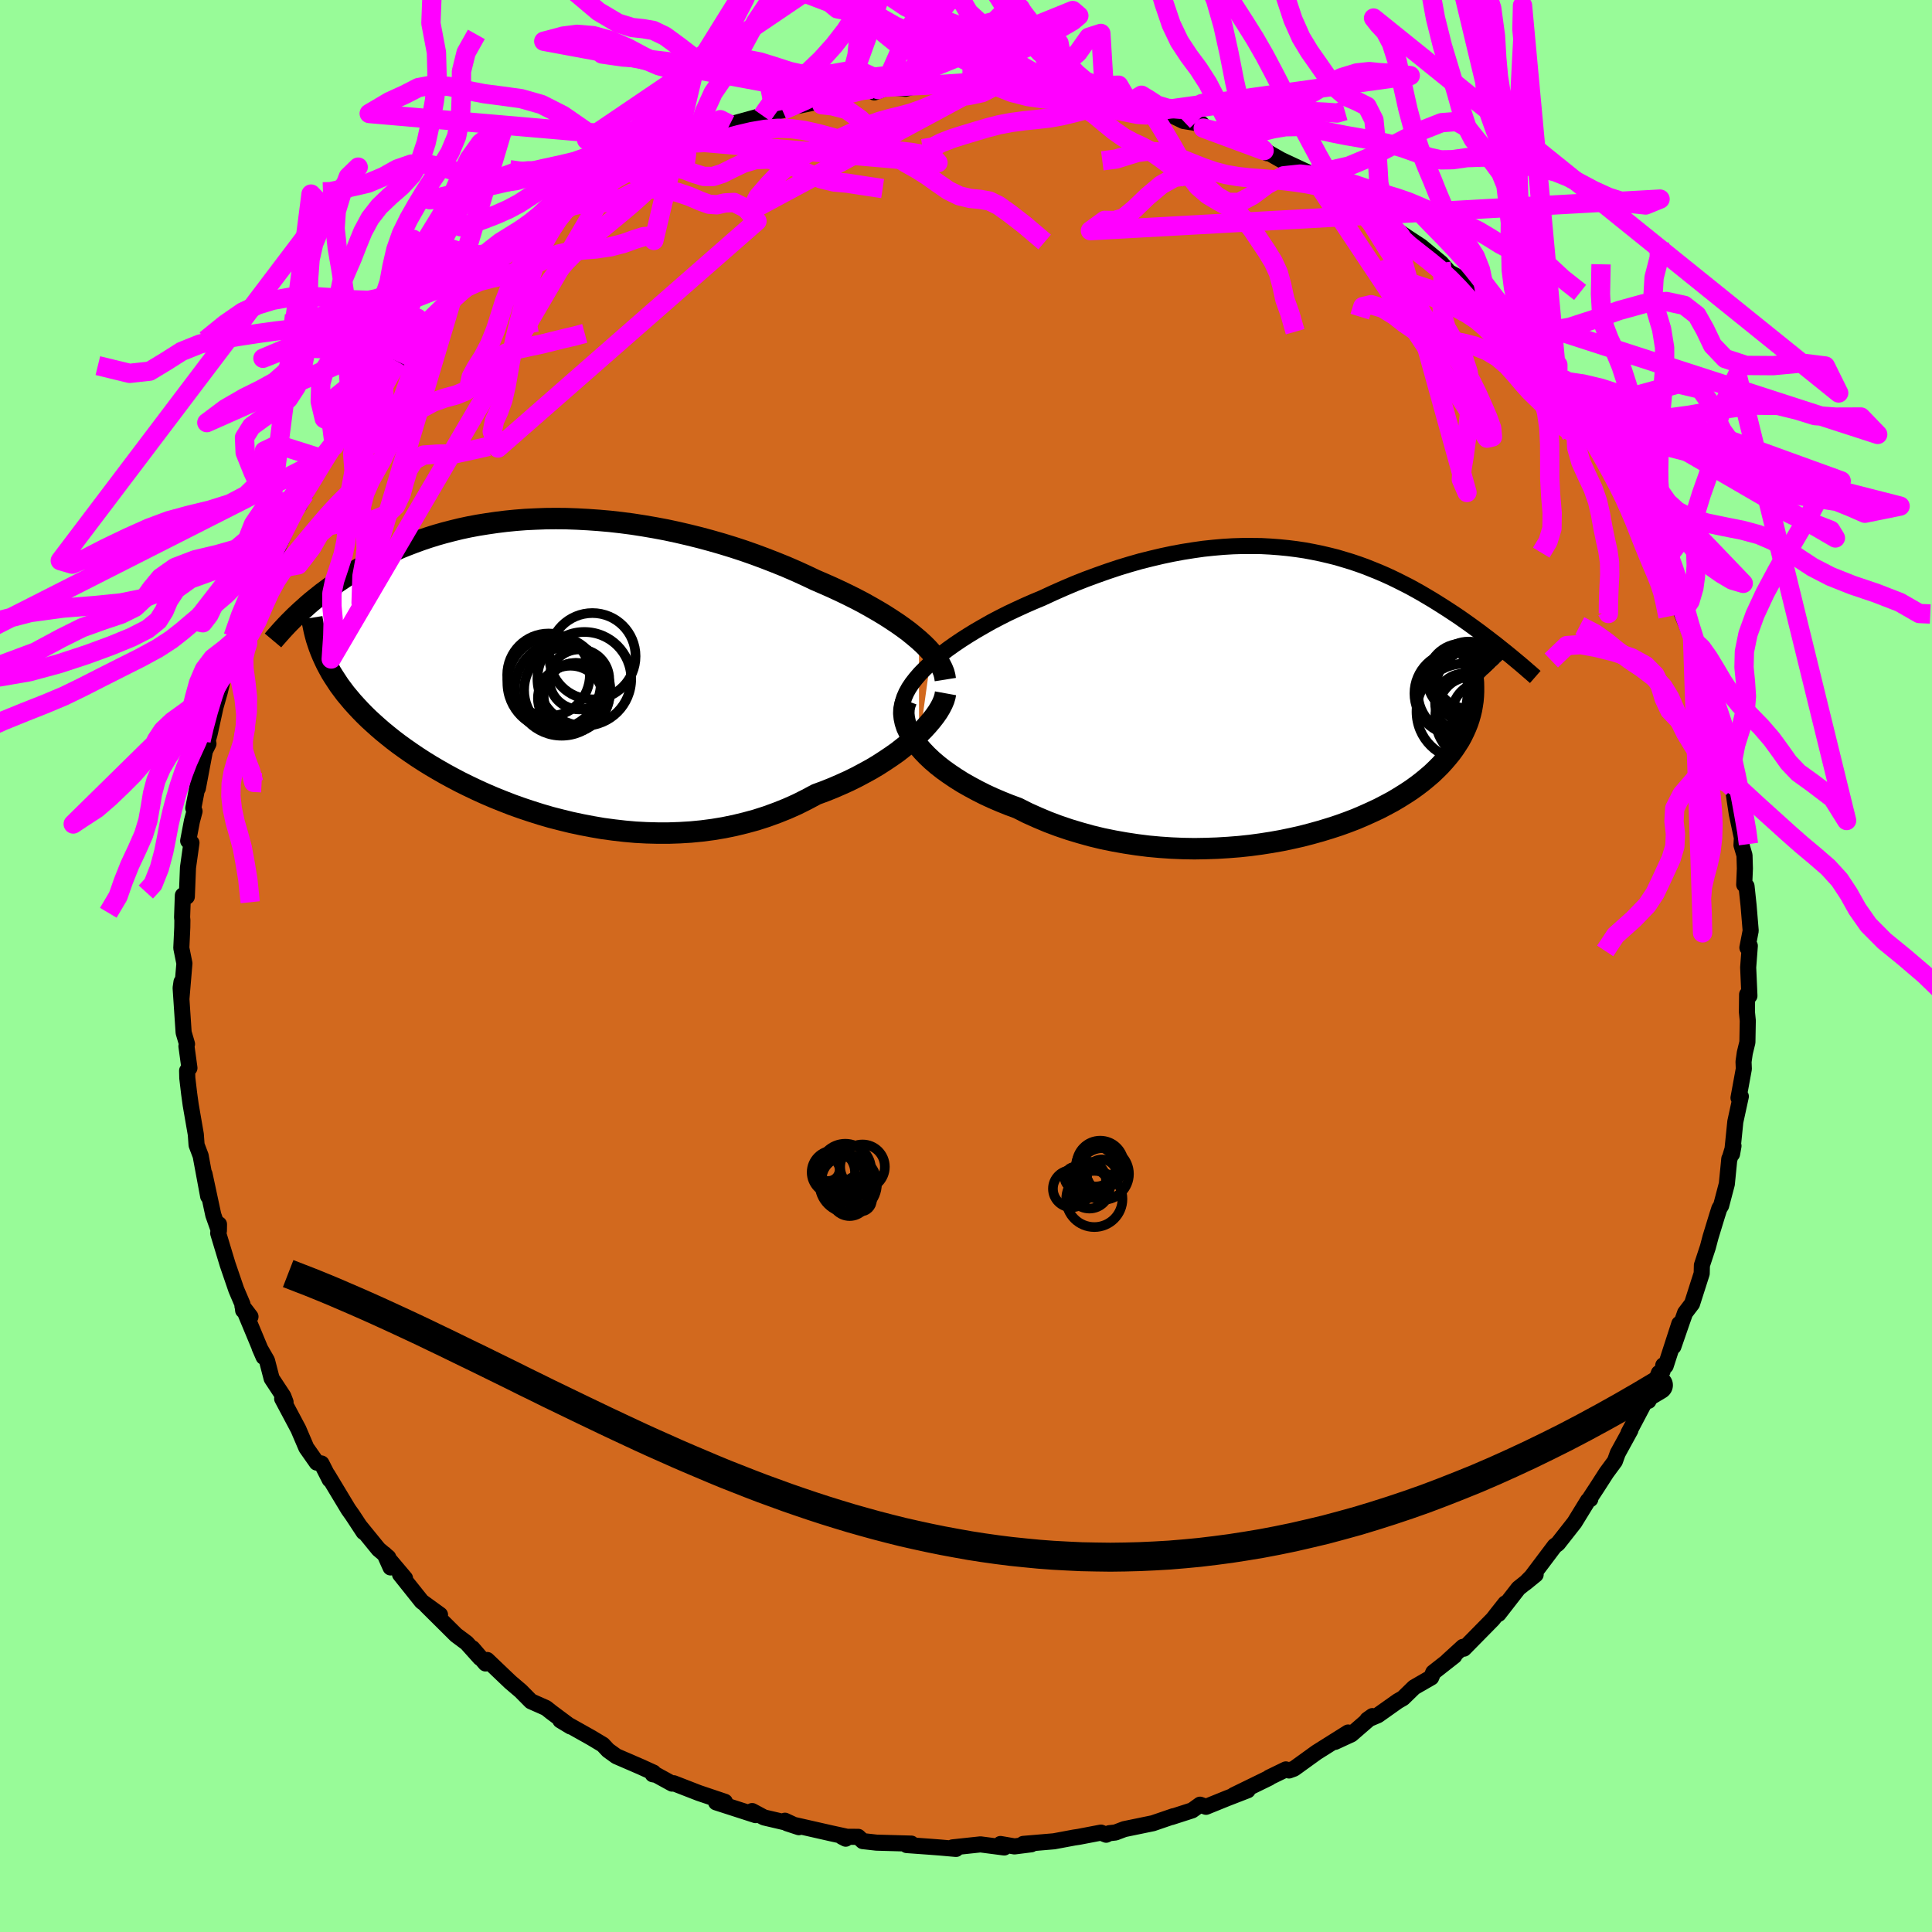 <svg xmlns="http://www.w3.org/2000/svg" width="500" height="500" viewBox="-100 -100 200 200"><defs><clipPath id="c"><path d="m38.38-2.89-.51-.43-.54-.44-.58-.43-.61-.43-.65-.43-.67-.43-.7-.42-.73-.42-.75-.42-.78-.41-.8-.4-.83-.4-.84-.39-.86-.38-.88-.38-.99-.47-1.01-.46-1.04-.45-1.06-.43-1.08-.42-1.1-.41-1.11-.39-1.13-.37-1.14-.35-1.15-.33-1.15-.31-1.17-.29-1.16-.27-1.17-.25-1.17-.22-1.17-.2-1.16-.18-1.15-.15-1.15-.13-1.14-.1-1.13-.08L3-15.42l-1.11-.04-1.09-.01-1.07.01-1.06.04-1.04.05-1.02.08-1 .1-.97.12-.96.14-.94.15-.91.17-.89.19-.86.21-.85.22-.81.23-.8.25-.77.26-.74.27-.73.28-.7.28-.67.3-.66.3-.63.3-.61.31-.59.31-.56.31-.55.32-.54.31-.51.31-.5.32-.48.32-.46.31-.45.32-.43.32-.42.31-.4.32-.39.31-.38.31-.36.31-.34.31-.34.3-.32.3 2.76 4.77.21.44.23.43.24.44.27.43.28.43.29.44.32.43.33.44.36.43.37.44.39.43.41.44.42.43.45.44.47.43.49.44.51.44.54.44.55.44.58.44.61.44.63.44.65.44.68.44.71.44.73.43.75.43.79.43.8.42.83.41.86.41.88.4.91.39.92.37.95.37.98.35.99.33 1.01.32 1.03.3 1.05.27 1.06.26 1.08.23 1.1.21 1.1.19 1.12.15 1.13.13 1.13.1 1.14.06 1.15.03h1.14l1.15-.04 1.15-.07 1.14-.11 1.14-.15 1.14-.19 1.12-.23 1.11-.27 1.1-.3 1.09-.35 1.07-.39 1.05-.42 1.03-.46 1-.5.99-.53.87-.32.85-.34.83-.36.82-.37.79-.39.77-.41.75-.41.72-.43.7-.45.67-.45.64-.45.6-.47.58-.47.54-.47.51-.47"/></clipPath><clipPath id="b"><path d="m-37.71-3.1.58-.51.61-.5.65-.5.69-.49.71-.48.75-.48.77-.47.8-.46.81-.46.84-.44.85-.43.87-.41.89-.41.89-.39.91-.38 1.12-.52 1.13-.5 1.13-.48 1.14-.45 1.14-.42 1.13-.4 1.14-.38 1.12-.34 1.12-.32 1.12-.28 1.1-.26 1.09-.23 1.08-.2 1.07-.17 1.05-.15 1.04-.11 1.02-.09 1.01-.06 1-.03h.97l.96.01.94.05.92.07.91.09.88.11.87.13.85.16.83.17.81.19.8.2.77.23.76.23.74.25.72.26.7.28.69.28.67.29.65.3.64.31.61.31.61.31.58.32.57.32.56.33.54.32.52.32.51.32.5.32.49.32.47.31.46.31.44.31.44.31.43.31.41.3.41.3.39.3.39.29.37.29.37.28.35.28.35.28.34.27.32.26-3.61 3.41v.47l-.02.47-.04.47-.07.46-.08.46-.11.46-.13.46-.15.45-.18.45-.2.45-.22.45-.24.44-.28.44-.29.44-.32.44-.35.43-.37.43-.39.43-.43.43-.45.43-.49.42-.51.42-.55.42-.57.41-.61.4-.64.4-.67.4-.71.38-.73.38-.77.36-.8.36-.82.35-.86.33-.89.32-.92.3-.95.29-.97.27-1 .26-1.02.23-1.05.22-1.07.19-1.09.17-1.11.15-1.13.12-1.14.09-1.16.07-1.16.04-1.18.02-1.19-.02-1.19-.05-1.19-.08-1.2-.11-1.19-.15-1.19-.18-1.18-.21-1.18-.24-1.16-.28-1.15-.32-1.13-.34-1.12-.38-1.09-.41-1.07-.45-1.05-.47-1.01-.51-.89-.33-.87-.35-.84-.36-.82-.38-.79-.4-.76-.41-.74-.42-.7-.44-.67-.45-.63-.45-.6-.47-.56-.48-.51-.48-.47-.49-.43-.49"/></clipPath><filter id="a"><feTurbulence baseFrequency=".05" numOctaves="3" result="noise" type="noise"/><feDisplacementMap in="SourceGraphic" in2="noise" scale="2"/></filter></defs><rect width="100%" height="100%" x="-100" y="-100" fill="#98FB98"/><path fill="#D2691E" stroke="#000" stroke-linejoin="round" stroke-width="1.667" d="m80.97.15.13 2.94-.24-.14-.02 1.81.09.9-.04 2.23L80.62 9l-.13.91.03.74-.55 3 .24-.15-.57 2.62-.34 3.34.15-.84-.45 1.49.02-.16-.26 2.62-.59 2.24-.18.28-.23.72-.69 2.26-.27 1.03-.62 1.88-.02.85-1 3.13-.72.95-.34.96-.87 2.52.61-2.35-1.41 4.35-.25-.05-.07.59-.38.2-1.08 2.89.33-1.23-2.4 4.55.2-.29-1.31 2.39-.3.83-.87 1.18-.99 1.54-.67 1.02-.01.18-.24.14-1.4 2.28-1.72 2.19-.33.24-2.38 3.16-.67.68 1.08-.88-1.78 1.42-2.06 2.65-.28.15.98-1.24-1.29 1.64-3 3.05-.09-.19-1.6 1.46.7-.52-2.18 1.71-.21.52-1.77 1.02-1.15 1.12-.54.31-2.06 1.46-1.09.46.52-.37-2.18 1.89-1.69.78 1.36-.97-3.26 2.05-2.34 1.69-.52.19-.33-.11-1.73.84.01.03-3.67 1.79 1.32-.57.12.07-2.14.83-2.17.88-.62-.22-.82.59-2.14.69.21-.09-2.13.73-2.96.61-.92.35-.63.07-.33.16-.54-.22-2.3.44-.47.07-2.09.39-3.18.27.83.04-1.74.22-1.45-.25.39.36-2.46-.32-2.89.31.36.16-1.58-.14-1.17-.09-2.36-.17.48-.15-3.6-.1-1.43-.16-.47-.44-1.68-.01.39.2-.02-.23-1.47-.32-4.58-1.04 1.22.4-1.44-.67.7.33-2.87-.67-1.23-.66.36.42-4.09-1.32.91-.06-2.7-.91-2.6-1.01-.16.04-1.64-.9-.37-.07.08-.17-1.32-.6-2.52-1.09-.86-.62-.54-.58-1.2-.72-1.69-.95-1.51-.85 1.06.64-2-1.49-.54-.43-1.56-.69-1.07-1.08-1.07-.91-2.4-2.29-.17.36-1.35-1.57.79 1-1.39-1.55-1.1-.82-3.09-3.07 1.43.97-1.89-1.37-2.25-2.82.52.42-2.12-2.51.62 1.38-.24-1.04-1-.84-1.93-2.37.38.59-1.15-1.75-.42-.59-2.17-3.6.23.51-.85-1.67-.49-.09-1.08-1.54-.82-1.92-1.68-3.16.35.35-.23-.6-1.21-1.84-.48-1.85-.77-1.34.42.96-2.19-5.26.83 1.09-.76-.65-.07-.64-.64-1.5-.9-2.63-.97-3.21.08-.93-.01.67-.58-1.64-.91-4.24.38 2.31-.74-3.98-.03-.19-.43-1.14-.08-1.1-.53-3.06-.16-1.16-.19-1.61-.02-.76.24-.28-.31-2.26.06-.22-.35-1.19-.31-4.62.09-.62-.01 1.75.31-3.67-.32-1.59.1-2.13.01-.75-.03-.3.08-2.27.41.13.12-3.01.36-2.56-.34-.21.39-2.05.27-1.01-.13-.32.82-4.26-.35 2.21.97-5.14.13.52-.36.72.49-1.78.6-2.74.44-1.55.56-2.34.16.38.92-2.3.04-1.2.12.28.24-.26.73-2.22 1.03-3.01.71-1.4 1.07-1.84-1.15 1.43 1.4-2.03 1.39-3.1 1.12-2.45-.09.71.54-1.15.09-.08 1.03-1.98.82-1.55 2.21-3.1-1.08 1.73 1.04-1.78 2.31-2.6-.15-.35.75-.5-.35.01 2.92-3.52.47-.98.47-.56.37-.27 1.3-1.19.93-1.02-.84.4 3.09-2.93.24-.32.88-.85 2.31-1.59-.62.08 2.43-1.48.17-.29 1.24-1.52 1.04-.21 2.59-2-1.99 1.24 2.29-1.63 1.19-.88.72-.39 3.42-1.98.92-.53-.81.3 2.53-1.17-.84.14 2.18-.95 1.81-.84 1.46-.67.72-.07.38-.67-.71.58 2.99-1.36-.6-.02 2.42-.64.27-.26 3.38-.93.72-.24 1.35-.29-.81.12 5.58-1.48-3.06.87 4.47-.94-.22-.17 3.31-.61.63.05-.39.3 1.47-.55 1.76.17 1.42-.39 1.57.14h1.47l1.44-.07 3.59.05-.93-.35 1 .25.89.19 2.47.06 3.18.31.73.15 1.14-.01-1.62.15 3.2.41 1.09.27.77.11 1.72.18 1.38.38.77.44.12.1 1.21-.09 2.15 1.05 1.9.31.16.43.96.31 1.26.57 3 1.01 1.08.44.3.27-.06-.17 1.51.86 2.72 1.27.5.34.32.22 2.12 1.09-1.21-.44 2.65 1.4 1.29.55 2.61 1.92.66.71 1.45.99-.67-.28-.18-.28 2.24 1.47 2.06 1.71.84.95.84.46.59.58 2.32 2.4-.99-.72 1.03.46 1.76 2.62.71.22 1.77 2.15-.15-.3 1.58 1.9.33.83 1.46 1.27-.86-1.22 1.73 2.45L64-56.24l-.08.26.58.86.75.95 2.01 2.65.71 2.11-.01-.41.39.71 1.57 3.2.5.38.24.97.04-.03 1.27 2.62.22.24 1.45 3.29-.9-1.89.84 1.67.51 1.78.01.39 1.12 2.71.46.88.46 2.27-.14-1.16 1.44 5.07-.43-1.39.65 2.82.75 1.23-.02.03.44 3.36.73 2.02-.43-.59.26.83.4 2.64.53 2.5-.04.76.31 1.05.04 1.37-.07 1.67.24.16.21 1.97.22 2.64-.34 1.75.25-.19-.17 2.24.13 2.94" filter="url(#a)"/><path fill="#fff" d="m-37.71-3.1.58-.51.61-.5.65-.5.69-.49.71-.48.75-.48.77-.47.8-.46.81-.46.84-.44.85-.43.87-.41.89-.41.89-.39.91-.38 1.12-.52 1.13-.5 1.13-.48 1.14-.45 1.14-.42 1.13-.4 1.14-.38 1.12-.34 1.12-.32 1.12-.28 1.1-.26 1.09-.23 1.08-.2 1.07-.17 1.05-.15 1.04-.11 1.02-.09 1.01-.06 1-.03h.97l.96.01.94.05.92.07.91.09.88.11.87.13.85.16.83.17.81.19.8.2.77.23.76.23.74.25.72.26.7.28.69.28.67.29.65.3.64.31.61.31.61.31.58.32.57.32.56.33.54.32.52.32.51.32.5.32.49.32.47.31.46.31.44.31.44.31.43.31.41.3.41.3.39.3.39.29.37.29.37.28.35.28.35.28.34.27.32.26-3.61 3.41v.47l-.02.47-.04.47-.07.46-.08.46-.11.46-.13.46-.15.45-.18.45-.2.45-.22.45-.24.44-.28.44-.29.44-.32.44-.35.43-.37.43-.39.43-.43.43-.45.43-.49.42-.51.42-.55.42-.57.41-.61.4-.64.4-.67.4-.71.38-.73.38-.77.36-.8.36-.82.35-.86.33-.89.32-.92.3-.95.29-.97.27-1 .26-1.02.23-1.05.22-1.07.19-1.09.17-1.11.15-1.13.12-1.14.09-1.16.07-1.16.04-1.18.02-1.19-.02-1.19-.05-1.19-.08-1.2-.11-1.19-.15-1.19-.18-1.18-.21-1.18-.24-1.16-.28-1.15-.32-1.13-.34-1.12-.38-1.09-.41-1.07-.45-1.05-.47-1.01-.51-.89-.33-.87-.35-.84-.36-.82-.38-.79-.4-.76-.41-.74-.42-.7-.44-.67-.45-.63-.45-.6-.47-.56-.48-.51-.48-.47-.49-.43-.49" filter="url(#a)" transform="translate(33.98 -28.18)"/><path fill="#fff" d="m38.38-2.89-.51-.43-.54-.44-.58-.43-.61-.43-.65-.43-.67-.43-.7-.42-.73-.42-.75-.42-.78-.41-.8-.4-.83-.4-.84-.39-.86-.38-.88-.38-.99-.47-1.01-.46-1.04-.45-1.06-.43-1.08-.42-1.1-.41-1.11-.39-1.13-.37-1.14-.35-1.15-.33-1.15-.31-1.17-.29-1.16-.27-1.17-.25-1.17-.22-1.17-.2-1.16-.18-1.15-.15-1.15-.13-1.14-.1-1.13-.08L3-15.42l-1.11-.04-1.09-.01-1.07.01-1.06.04-1.04.05-1.02.08-1 .1-.97.12-.96.14-.94.15-.91.17-.89.19-.86.21-.85.22-.81.23-.8.25-.77.26-.74.27-.73.28-.7.28-.67.3-.66.3-.63.3-.61.31-.59.31-.56.31-.55.32-.54.31-.51.31-.5.32-.48.32-.46.31-.45.32-.43.32-.42.31-.4.32-.39.31-.38.31-.36.31-.34.31-.34.3-.32.3 2.76 4.77.21.44.23.43.24.44.27.43.28.43.29.44.32.43.33.44.36.43.37.44.39.43.41.44.42.43.45.44.47.43.49.44.51.44.54.44.55.44.58.44.61.44.63.44.65.44.68.44.71.44.73.43.75.43.79.43.8.42.83.41.86.41.88.4.91.39.92.37.95.37.98.35.99.33 1.01.32 1.03.3 1.05.27 1.06.26 1.08.23 1.1.21 1.1.19 1.12.15 1.13.13 1.13.1 1.14.06 1.15.03h1.14l1.15-.04 1.15-.07 1.14-.11 1.14-.15 1.14-.19 1.12-.23 1.11-.27 1.1-.3 1.09-.35 1.07-.39 1.05-.42 1.03-.46 1-.5.99-.53.87-.32.85-.34.83-.36.82-.37.79-.39.77-.41.75-.41.72-.43.7-.45.67-.45.64-.45.6-.47.58-.47.54-.47.51-.47" filter="url(#a)" transform="translate(-43.25 -30.85)"/><g fill="none" stroke="#000" transform="translate(33.98 -28.18)"><path stroke-linejoin="round" stroke-width="1.667" d="M-40.59 1.75v-.44l.07-.46.15-.48.21-.48.27-.49.33-.49.39-.5.44-.51.49-.5.53-.5.58-.51.61-.5.65-.5.69-.49.71-.48.75-.48.77-.47.8-.46.81-.46.84-.44.85-.43.87-.41.89-.41.89-.39.91-.38 1.12-.52 1.13-.5 1.13-.48 1.14-.45 1.14-.42 1.13-.4 1.14-.38 1.12-.34 1.12-.32 1.12-.28 1.1-.26 1.09-.23 1.08-.2 1.07-.17 1.05-.15 1.04-.11 1.02-.09 1.01-.06 1-.03h.97l.96.01.94.05.92.07.91.09.88.11.87.13.85.16.83.17.81.19.8.2.77.23.76.23.74.25.72.26.7.28.69.28.67.29.65.3.64.31.61.31.61.31.58.32.57.32.56.33.54.32.52.32.51.32.5.32.49.32.47.31.46.31.44.31.44.31.43.31.41.3.41.3.39.3.39.29.37.29.37.28.35.28.35.28.34.27.32.26.32.26.31.26.3.25.29.24.28.24.27.23.26.23.26.22.25.22.24.21" filter="url(#a)"/><path stroke-linejoin="round" stroke-width="2.222" d="m-40.15.71-.16.43-.09.44-.02.46.05.47.1.47.16.49.23.49.27.49.33.5.38.49.43.49.47.49.51.48.56.48.6.47.63.45.67.45.7.44.74.42.76.41.79.4.82.38.84.36.87.35.89.33 1.01.51 1.05.47 1.07.45 1.09.41 1.12.38 1.13.34 1.15.32 1.16.28 1.18.24 1.18.21 1.19.18 1.19.15 1.2.11 1.19.08 1.19.05 1.19.02 1.18-.02 1.16-.04 1.16-.07 1.14-.09 1.13-.12 1.11-.15 1.09-.17 1.07-.19 1.05-.22 1.02-.23 1-.26.97-.27.95-.29.92-.3.89-.32.86-.33.82-.35.8-.36.77-.36.73-.38.71-.38.67-.4.64-.4.61-.4.57-.41.55-.42.51-.42.49-.42.45-.43.43-.43.39-.43.37-.43.35-.43.32-.44.29-.44.28-.44.24-.44.22-.45.2-.45.18-.45.15-.45.13-.46.11-.46.08-.46.07-.46.04-.47.02-.47v-.47l-.01-.47-.04-.47-.05-.48-.08-.48-.09-.48-.11-.49-.12-.48-.14-.49-.16-.49-.17-.49" filter="url(#a)"/><circle cx="17.666" cy=".974" r="3.086" clip-path="url(#b)" filter="url(#a)"/><circle cx="17.626" cy="1.849" r="4.968" clip-path="url(#b)" filter="url(#a)"/><circle cx="17.381" cy="-1.586" r="3.618" clip-path="url(#b)" filter="url(#a)"/><circle cx="17.196" cy="-.131" r="4.4" clip-path="url(#b)" filter="url(#a)"/><circle cx="19.286" cy="2.459" r="4.682" clip-path="url(#b)" filter="url(#a)"/><circle cx="18.051" cy="-1.926" r="3.476" clip-path="url(#b)" filter="url(#a)"/><circle cx="16.746" cy="-.036" r="4.304" clip-path="url(#b)" filter="url(#a)"/><circle cx="18.416" cy="1.999" r="3.774" clip-path="url(#b)" filter="url(#a)"/><circle cx="18.631" cy="-.676" r="3.956" clip-path="url(#b)" filter="url(#a)"/><circle cx="19.741" cy="2.184" r="3.456" clip-path="url(#b)" filter="url(#a)"/></g><g fill="none" stroke="#000" transform="translate(-43.25 -30.85)"><path stroke-linejoin="round" stroke-width="2.222" d="m41.11 1.2-.06-.38-.1-.38-.16-.39-.21-.41-.26-.41-.3-.41-.35-.42-.39-.43-.43-.43-.47-.43-.51-.43-.54-.44-.58-.43-.61-.43-.65-.43-.67-.43-.7-.42-.73-.42-.75-.42-.78-.41-.8-.4-.83-.4-.84-.39-.86-.38-.88-.38-.99-.47-1.01-.46-1.04-.45-1.06-.43-1.08-.42-1.1-.41-1.11-.39-1.13-.37-1.14-.35-1.15-.33-1.15-.31-1.17-.29-1.16-.27-1.17-.25-1.17-.22-1.17-.2-1.16-.18-1.15-.15-1.15-.13-1.14-.1-1.13-.08L3-15.42l-1.11-.04-1.09-.01-1.07.01-1.06.04-1.04.05-1.02.08-1 .1-.97.12-.96.14-.94.15-.91.17-.89.19-.86.21-.85.22-.81.23-.8.25-.77.26-.74.27-.73.28-.7.28-.67.3-.66.3-.63.3-.61.31-.59.31-.56.31-.55.32-.54.31-.51.31-.5.32-.48.32-.46.31-.45.32-.43.32-.42.31-.4.32-.39.31-.38.31-.36.31-.34.31-.34.3-.32.3-.31.29-.29.29-.29.29-.27.28-.26.28-.25.27-.24.27-.23.26-.23.26-.21.25" filter="url(#a)"/><path stroke-linejoin="round" stroke-width="2.222" d="m41.13 2.62-.06.33-.11.37-.16.38-.21.41-.26.43-.3.43-.35.45-.39.46-.43.47-.47.47-.51.47-.54.47-.58.47-.6.47-.64.45-.67.45-.7.45-.72.43-.75.41-.77.41-.79.39-.82.37-.83.36-.85.34-.87.32-.99.53-1 .5-1.03.46-1.05.42-1.07.39-1.09.35-1.1.3-1.11.27-1.12.23-1.14.19-1.14.15-1.14.11-1.15.07-1.15.04h-1.14l-1.15-.03L9.04 17l-1.13-.1-1.13-.13-1.12-.15-1.1-.19-1.1-.21-1.08-.23-1.06-.26-1.05-.27-1.03-.3-1.01-.32-.99-.33-.98-.35-.95-.37-.92-.37-.91-.39-.88-.4-.86-.41-.83-.41-.8-.42-.79-.43-.75-.43-.73-.43-.71-.44-.68-.44-.65-.44-.63-.44-.61-.44-.58-.44-.55-.44-.54-.44-.51-.44-.49-.44-.47-.43-.45-.44-.42-.43-.41-.44-.39-.43-.37-.44-.36-.43-.33-.44-.32-.43-.29-.44-.28-.43-.27-.43-.24-.44-.23-.43-.21-.44-.2-.44-.18-.43-.17-.44-.15-.44-.14-.43-.12-.44-.11-.44-.09-.44-.09-.44-.07-.44" filter="url(#a)"/><circle cx="1.395" cy="2.166" r="4.844" clip-path="url(#c)" filter="url(#a)"/><circle cx="3.74" cy="1.126" r="4.854" clip-path="url(#c)" filter="url(#a)"/><circle cx="2.305" cy="3.131" r="3.368" clip-path="url(#c)" filter="url(#a)"/><circle cx="2.9" cy="2.881" r="3.412" clip-path="url(#c)" filter="url(#a)"/><circle cx="2.825" cy="2.801" r="3.306" clip-path="url(#c)" filter="url(#a)"/><circle cx="3.215" cy="1.181" r="3.106" clip-path="url(#c)" filter="url(#a)"/><circle cx=".61" cy="1.531" r="4.836" clip-path="url(#c)" filter="url(#a)"/><circle cx="4.575" cy="-1.219" r="4.468" clip-path="url(#c)" filter="url(#a)"/><circle cx=".035" cy=".711" r="4.28" clip-path="url(#c)" filter="url(#a)"/><circle cx="1.97" cy="2.291" r="4.466" clip-path="url(#c)" filter="url(#a)"/></g><g fill="none" stroke="#F0F" stroke-linejoin="round" stroke-width="2"><path d="m-8.02-90.98 1.52-.27 1.27-1.59 1.09-2.69 1.06-2.62 1.2-1.63 1.34-.8 1.42-.86 1.41-1.66 1.41-2.52 1.54-2.74 1.8-2.24 2.15-1.6 2.31-1.61 2.15-2.37 1.87-3.72" filter="url(#a)"/><path d="m-8.02-90.98-.97-.29-.85-.86-1.13-.52-1.34.02-1.44.25-1.47.19-1.49-.07-1.52-.34-1.54-.5-1.55-.48-1.55-.31-1.53-.07-1.48.15-1.4.3-1.28.35-1.17.24-1.07-.01-1.01-.27-1.03-.44-1.18-.36-1.5-.1-2.16-.31 29.66 3.43 1.5-.83 1.27-1.38 1.14-.96 1.12-.42 1.21.01 1.29.26 1.3.3 1.25.16 1.24-.09 1.33-.4 1.54-.71L7.91-96l1.74-1.02 1.39-.81.64-.54-.63-.54-20.15 8.18.25-.13.94-1.42 1.15-2.61 1.18-2.61 1.2-1.74 1.26-1.03 1.35-1 1.41-1.41 1.44-1.75 1.43-1.66 1.46-1.21 1.56-.7 1.68-.42 1.77-.41 1.72-.49 1.54-.49 1.31-.45 1.27-.63 1.52-1.28 1.82-2.23 1.67-2.77" filter="url(#a)"/><path d="m-9.73-90.78-2.31.32-1.67.14-1.49-.01-1.45-.21-1.49-.48-1.55-.73-1.62-.82-1.64-.72-1.62-.45-1.52-.1-1.4.17-1.25.29-1.15.21-1.12-.04-1.17-.36-1.31-.65-1.53-.82-1.75-.76-1.82-.51-1.69-.14-1.44.19-1.99.53L-12.82-90l.71-.3 1.21-.31 1.06-.21.97-.11 1.03-.07 1.12-.05 1.18-.06 1.18-.06 1.2-.06 1.21-.07 1.25-.08 1.26-.09 1.21-.09 1.17-.07 1.2-.02 1.41.03 1.75.07 1.94.11 1.43.09" filter="url(#a)"/><path d="m8.9-121.55-2.53 2.82-1.6 2.01-1.28 2.58-1.34 2.81-1.47 2.47-1.53 1.69-1.52.68-1.48-.4-1.49-1.25-1.49-1.47-1.41-.71-1.17 1.15-.81 3.62-.51 5.58-.55 5.67-.9 3.47-.64.83.6-1.38 1.04-2.19.9-2.49.83-2.72.94-2.69 1.08-2.08 1.22-1.04 1.32.08 1.37.88 1.42 1.11 1.45.8 1.46.12 1.47-.65 1.52-1.3 1.62-1.69 1.75-1.91 1.85-1.98 1.84-1.96 1.69-1.76 1.46-1.37 1.35-.97 1.52-.96 1.73-1.26 1.28-.11m-34.12 27.59-.7.77 1.09.12 1.47.38 1.43 1.01 1.31 1.41 1.18 1.36 1.12 1.03 1.1.72 1.09.61 1.1.69 1.1.78 1.11.77 1.13.55 1.12.27 1.05.1.96.17.94.46 1.12.8 1.54 1.19 2.11 1.79m-27.95-13.5-.56-2.87-1.13-1.15-1.37.01-1.56.12-1.72-.43-1.79-1.07-1.72-1.33-1.49-1.09-1.22-.59-1.06-.18-1.13-.12-1.47-.46-2.01-1.19-2.6-2.19-3-3.18-3.07-3.48-3.11-1.47" filter="url(#a)"/><path d="m4.41-95.76-.83-.26-.8.07-1.05.32-1.29.43-1.36.5-1.3.53-1.24.55-1.19.52-1.18.44-1.17.3-1.13.19-1.11.12-1.13.15-1.19.25-1.29.39-1.35.52-1.34.6-1.34.64-1.41.62-.71.31m-2.07.53.63-.9.76-1.02 1.03-.88 1.19-.85 1.25-.97 1.26-1.21 1.27-1.41 1.22-1.57 1.1-1.72.98-1.93.92-2.12 1.05-2.14 1.31-1.85 1.54-1.42 1.63-1.41-35.34 23.93.73.02.68.02.89-.06 1.11-.12 1.27-.17 1.34-.17 1.29-.11h1.15l.98.09.86.06.82-.12.85-.38.9-.61.97-.55.98.5m103.84 68.7-.45-.45-1-.57-1.03-1.01-.88-1.22-.8-1.24-.73-1.21-.6-1.21-.51-1.23-.53-1.21-.69-1.13-.96-1.02-1.2-.92-1.32-.88-1.24-.91-1.13-.92-1.2-.86-1.58-.82m-90.08-50.97-1.75.7-.77.16-.73.11-.94.15-1.16.21-1.26.23-1.26.23-1.21.24-1.16.3-1.16.38-1.21.48-1.27.58-1.3.66-1.25.71-1.16.73-1.08.71-1.04.67-1.1.59-1.19.53-1.28.5-1.29.47-1.23.32-.75-.35m23.56-7.95.6.77-.12.85-.75.5-1.01.58-1.04.77-.98.85-.89.83-.87.78-.9.76-.96.8-1.04.85-1.07.9-1.04.9-.95.89-.86.87-.77.9-.73.97-.74 1.03-.73 1.09-.64 1.2-.39 1.31.19.95" filter="url(#a)"/><path d="m-46.1-83.28-.17 1.18 1.02-.1 1.49-.35 1.67-.36 1.6-.38 1.36-.49 1.09-.61.92-.69.92-.68 1.07-.53 1.3-.27 1.42.01 1.36.2 1.03.26.53.36-.04.9" filter="url(#a)"/><path d="m-4.25-122.01-.68 1.8-1.33 1.48-1.42 2.48-1.34 2.55-1.27 1.73-1.27.94-1.29.81-1.31 1.29-1.3 1.91-1.3 2.21-1.32 2.07-1.3 1.73-1.23 1.56-1.14 1.71-1.06 1.96-1.09 2-1.16 1.76-1.11 1.62-.87 1.91-.78 2.12-1.71 1.54" filter="url(#a)"/><path d="m-29.53-84.83-.05-1.13-.47-.14-.78.49-1.02.7-1.14.67-1.16.55-1.12.44-1.1.37-1.17.31-1.31.24-1.51.13h-1.66l-1.7-.08-1.58-.04-1.37.15-1.16.42-1.07.68-1.13.75-1.32.57-1.67.27-2.52.15 26.72-6.08.35.22 1.1-.04 1.21-.17 1.29-.3 1.35-.36 1.37-.32 1.36-.23 1.34-.11 1.34.04 1.35.18 1.38.31 1.41.38 1.38.39 1.33.36 1.23.28 1.12.2 1.05.13 1.06.1 1.14.13 1.18.2 1.04.24.54.62-58.88-5.09 2.1-1.24 1.58-.72 1.4-.72 1.55-.29 1.7.18 1.77.39 1.8.35 1.85.24 1.97.27 2.11.6 2.23 1.13 2.21 1.53 1.98 1.5 1.63.97 1.37.25 1.38-.24 1.59-.32 1.64-.3" filter="url(#a)"/><path d="m-31.38-84-1.65.76-1.22.61-.95.52-.88.5-.97.57-1.1.67-1.2.74-1.22.77-1.17.77-1.09.75-1.01.73-.98.73-.97.74-.98.77-1 .8-1 .81-1.01.82-1.02.86-1.04.89-1.07.96-1.05 1.02-.97 1.02-.74.86-.59.75M-31.38-84l-2.01-.13-1.51-.05-1.2-.02-1.02.26-1.05.47-1.27.45-1.48.31-1.55.26-1.46.32-1.33.43-1.3.4-1.42.17-1.68-.2-1.96-.54-2.08-.67-2-.47h-1.73l-1.46.51-1.39.78-1.61.68-1.94.45-1.94.43-.8.02" filter="url(#a)"/><path d="m-35.37-82.21 1.38-2.25 1.16-1.72 1.13-.72.83-.7.51-1.15.4-1.5.53-1.48.78-1.23 1.04-1.02 1.21-1.04 1.24-1.32 1.18-1.71 1.07-2.07 1-2.31 1.02-2.37 1.12-2.25 1.24-2.18 2.55-2.94-18.55 29.82.5.6 1.19-.34 1.3-.46 1.23-.14 1.13.25 1.05.4.98.3.96.01.97-.31 1.04-.52 1.13-.54 1.24-.37 1.31-.06 1.37.27 1.39.55 1.39.66 1.36.57 1.34.32 1.35.12 1.54.24 2.13.32m87.76 61.24 1.23 1.14 1.67 1.54 1.64 1.48 1.46 1.32 1.36 1.2 1.39 1.16 1.37 1.19 1.18 1.29.95 1.44.89 1.59 1.15 1.64 1.64 1.65 2.06 1.68L99.25.9l1.92 1.86 1.5.98M-40.59-78.97l-.81.65-.81 1.01-.67 1.02-.6 1.02-.57 1.13-.54 1.32-.47 1.49-.42 1.58-.39 1.58-.4 1.55-.39 1.56-.35 1.62-.3 1.69-.29 1.67-.34 1.48-.42 1.18-.45.98-.23 1.12.59 1.7 26.81-23.49-1.16-1.33-1.2-.6-.97.05-.82.19-.82-.06-.93-.34-1.09-.47-1.24-.42-1.32-.26-1.3-.09-1.17.12-.98.33-.86.46-.98.4-1.42.16-1.87.08-1.54.31-1.19.88-1.08.91-.47.71-.57.99-.67 1.2-.69 1.25-.67 1.24-.61 1.28-.53 1.37-.46 1.47-.48 1.49-.58 1.43-.69 1.31-.72 1.13-.5.93-.22 1.02m6.05-15.34-1.17.26-1.06.62-1.17.51-1.38.27-1.6.05h-1.69l-1.62.19-1.4.51-1.12.84-.93.98-.85.95-.93.75-1.08.54-1.3.38-1.52.38-1.72.51-1.74.67-1.48.56-1.46-.15" filter="url(#a)"/><path d="m60.59-31.63 1.61-1.54 1.45-.1 1.66.31 1.84.46 1.76.6 1.43.79.98.99.56 1.16.39 1.27.57 1.22 1.02 1.07 1.42.92 1.42.94.94 1.26.56 1.76 1.36 1.87-.29-2.17.41-2.1.57-1.81.41-1.64.13-1.54-.1-1.49-.15-1.52.04-1.63.37-1.81.73-2.02 1.03-2.21 1.23-2.3 1.28-2.28 1.21-2.06 1.01-1.7.84-1.55 1.1-3.19M-47.84-73.29l-2.02.35-2.35-.96-2.2-.67-1.7.13-1.22.82-.84 1.23-.64 1.32-.7 1.13-.96.74-1.37.29-1.81-.06-2.12-.22-2.2-.13-2.04.09-1.76.32-1.54.47-1.57.74-1.82 1.26-2.01 1.63" filter="url(#a)"/><path d="m-50.27-71.81-1.1-.8-1.53.05-1.52.4-1.43.55-1.25.68-1 .83-.73.96-.61 1.03-.66.98-.83.89-1.08.82-1.31.73-1.51.56-1.64.24-1.76-.09-1.99-.01-2.56 1.08 22.51-8.9.93-2.23 1.13-.88 1.13-.7 1.07-.67.98-.7.93-.76.94-.88 1.01-1 1.06-1.07 1.09-1.07 1.06-.98 1.02-.86.98-.77.97-.73 1.01-.78 1.04-.87 1.04-.92.94-.88.75-.76.58-.57.67-.63 1.62-1.46-3.99 16.87-.32-.45-.76.06-.9.28-1.13.41-1.37.36-1.49.22-1.45.12-1.3.15-1.14.26-1.05.39-1.04.49-1.1.5-1.17.45-1.24.38-1.29.29-1.31.33-1.3.59-1.17.83" filter="url(#a)"/><path d="m-52.84-69.45-2.96-1.64-2.08-.1-.81 1.01-.34 1.32-.44 1.17-.82.84-1.29.49-1.65.28-1.75.26-1.6.42-1.27.69-.95.97-.79 1.16-.86 1.14-1.1.97-1.43.79-1.72.85-1.97 1.14-1.92 1.44 22.42-9.95-.61-.86-1.1-.17-.94.45-1.11.45-1.54.22-1.93.03-2.09-.03-2.05.03-1.93.12-1.87.21-1.89.26-1.98.3-2.06.33-2.04.48-1.89.76-1.67 1.06-1.62.98-2.09.23-3.29-.8" filter="url(#a)"/><path d="m-61.86-44.15-.76-1.43-.03-1.75.41-1.61.59-1.34.65-1.16.62-1.11.54-1.17.44-1.23.37-1.31.38-1.36.43-1.4.5-1.39.48-1.34.4-1.27.32-1.2.32-1.08.27-.78-.24-.12 2.05-2 1.24-1.21 1.05-.98 1-.9.97-.87.97-.85.96-.86.95-.87.93-.84.9-.82.89-.79.92-.8 1.01-.84 1.15-.91 1.28-.94 1.28-.92 1.1-.78.89-.67 1.46-.85-30.54 52.12.16-2.39.04-1.71-.13-1.39v-1.31l.28-1.32.45-1.35.43-1.34.28-1.32.16-1.32.09-1.36.11-1.42.17-1.49.28-1.47.45-1.35.67-1.13.87-.94.86-.91.47-1.13-.11-1.58-.12-2 1.43-2.57" filter="url(#a)"/><path d="m-58.87-62.58.39-.84.33-.85.22-1.11.16-1.35.21-1.45.43-1.39.65-1.33.74-1.38.69-1.52.59-1.64.59-1.59.72-1.34.92-1.06.99-1.04.87-1.48.82-2.17 1.6-2.5-14.67 49.03.09-2.77.3-1.62.13-1.12-.02-1.07-.16-1.32-.3-1.69-.4-1.98-.36-2.01-.15-1.82.18-1.52.57-1.22.92-.86 1.11-.4.69-.22-1.77-1.85" filter="url(#a)"/><path d="m-50.69-96.44-1.06 1.89-.48 1.94-.01 2.32-.09 2.36-.4 2.05-.69 1.66-.85 1.4-.89 1.31-.86 1.34-.85 1.4-.82 1.44-.75 1.52-.58 1.64-.4 1.73-.31 1.66-.45 1.33-.78.86-.98.62-.67 1.16.19 2.5.71 3.43.27 1.81" filter="url(#a)"/><path d="m-62.04-58.22-1.81-2.22-.1-1.31-.43-2.35-.49-2.71-.1-2.25.33-1.64.55-1.29.55-1.27.53-1.36.58-1.42.74-1.37.95-1.22 1.12-1.07 1.18-1.03 1.08-1.17.86-1.47.61-1.84.46-2.1.4-2.24.28-2.38-.07-2.64-.57-3.01.13-3.44m15.79 35.53-1 .27-1.12.26-1.13.28-1.16.29-1.23.26-1.28.28-1.23.4-1.07.63-.86.84-.72.95-.7.86-.81.65-1.01.41-1.15.31-1.19.42-1.19.64-1.24.66-1.49.18-1.83-.69-1.16-.63m-3.35 4.38.04-.24-.76 1.17-.86 1.4-.75 1.24-.63 1.02-.59.92-.6 1-.67 1.18-.71 1.32-.7 1.34-.65 1.23-.6 1.15-.63 1.24-.74 1.56-.85 2-.78 2.22" filter="url(#a)"/><path d="m-65.39-53.84-.41-3.2.63-1.89 1.07-.87 1.1-.61 1.02-.79.94-1.02.84-1.15.69-1.17.52-1.16.38-1.19.28-1.29.23-1.45.27-1.72.38-2.07.21-1.81-8.15 21.39v-.24l-.91 1.06-.99 1.31-.81 1.19-.65 1.03-.6.96-.64 1.03-.75 1.15-.89 1.2-1 1.17-1.07 1.06-1.1 1.02-1.06 1.13-.98 1.38-.83 1.59-.7 1.45-.63.82-.73-.15 15.42-19.89-.35.37.19-1.26.19-1.72.29-1.57.43-1.4.56-1.36.61-1.37.65-1.32.67-1.2.7-1.09.7-1.04.7-1.08.68-1.19.69-1.3.73-1.37.78-1.37.83-1.35.82-1.34.79-1.37.72-1.46.7-1.56.8-1.64 1.18-1.65 2.18-1.63-16.24 31.27-2.12-1.09-.42-1.77.06-1.88.41-1.48.72-1.12.76-1.18.52-1.57.16-1.98-.15-2.22-.34-2.26-.38-2.21-.22-2.03.12-1.77.51-1.67.74-1.91 1.02-.99-30.84 40.74 1.23.36 1.39-.59 2-1.03 2.31-1.11 2.23-1 2.09-.78 2.11-.57 2.15-.52 2.06-.65 1.68-.88 1.09-1.06.47-1.17.06-1.21.25-1.14 1.39-.66 4.73 1.5-41.15 20.87.27-.15 1.9-1.23 2.53-1.5 2.88-1.27 3.23-.84 3.39-.46 3.22-.26 2.79-.28 2.22-.45 1.77-.69 1.55-.88 1.58-.95 1.72-.9 1.8-.82 1.73-.8 1.53-.89 1.33-1.07 1.14-1.22.93-1.19.68-.92.54-.51.57-.06" filter="url(#a)"/><path d="m-68.46-48.86-.48.7-.56.97-.72 1.41-.76 1.53-.7 1.41-.62 1.31-.6 1.3-.61 1.35-.59 1.39-.57 1.34-.51 1.23-.46 1.09-.44 1.02-.43 1.02-.46 1.11-.48 1.26-.49 1.45-.49 1.61-.44 1.65-.3 1.29-.02.18m10.28-25.18-3.58.81-1.27 1.88-.63 1.6-1.15.97-1.96.56-2.32.55-2.08.8-1.49 1.05-.95 1.15-.75 1.05-.94.87-1.41.7-1.9.64-2.15.77-2.19 1.09-2.66 1.43-4.24 1.58-4.73 9.4 2.93-2.65 2.73-1.22 2.34-.95 2.05-.81 1.9-.8 1.89-.92 1.98-1.01 2.06-1.04 1.99-1 1.75-.95 1.42-.92 1.15-.9 1.02-.87 1.06-.89 1.19-.96 1.25-1.07 1.17-1.18.98-1.21.78-1.17.69-1.18.88-1.4 1.43-1.76 1.76-2.04" filter="url(#a)"/><path d="m-72.82-40.84.72-2.58.05-2.76-.69-2.6-1.07-2.36-.81-2.01-.07-1.56.72-1.15 1.25-.91 1.39-.89 1.18-1.05.84-1.29.53-1.5.32-1.66.2-1.79.11-1.94.05-2.11.05-2.16.15-1.99.37-1.63.53-1.28.45-1.23-.01-1.33-1.24-1.29-5.02 39.07-.43-.76-1.97.16-2.71.52-2.36.85-1.49 1.07-.76 1.15-.46 1.09-.62.99-1.1.89-1.64.84-2.14.88-2.56.94-2.87.94-3.04.82-3.06.53-2.96.32-2.74.9-2.05 3.79" filter="url(#a)"/><path d="m-72.82-40.84 3.7-.69 1.37-1.78.83-1.44.92-.81 1.31-.3 1.65-.08 1.66-.22 1.38-.56.95-.93.57-1.2.36-1.31.38-1.24.61-.96.98-.53 1.42-.1 1.76-.02 1.86-.4 1.68-.38m-25.05 17.77.06 1.7.06.91-.22.68-.19.84.03 1.13.19 1.38.17 1.52-.02 1.55-.21 1.49-.21 1.33.02 1.15.32 1.05.43 1.12.31 1.16.82.04" filter="url(#a)"/><path d="m-74.1-6.6-.25-2.4-.3-1.8-.27-1.45-.36-1.33-.38-1.33-.29-1.35-.15-1.33.03-1.28.2-1.17.31-1.08.37-1.05.35-1.12.24-1.29.04-1.49-.17-1.62-.34-1.65-.36-1.55-.18-1.36.05-1.01.11-.28" filter="url(#a)"/><path d="m-88.79-5.51 1.01-1.7.55-1.57.67-1.68.76-1.62.67-1.52.44-1.45.25-1.41.23-1.4.36-1.36.55-1.27.69-1.18.73-1.09.67-1.07.55-1.15.43-1.32.36-1.48.42-1.52.6-1.4.88-1.16 1.27-.98 1.13-.98.64.13.82-.67.72-1.34.67-1.57.66-1.45.69-1.26.75-1.12.84-1.1.93-1.13.94-1.13.85-1.01.74-.87.69-.77.76-.81 1.01-1.01 1.39-1.39 1.78-2.12" filter="url(#a)"/><path d="m-75.61-32.62-.78 1.46-.64 1.14-.91 1.26-1.29 1.28-1.52 1.15-1.39 1-1 .94-.65.98-.55 1.1-.76 1.19-1.06 1.23-1.23 1.23-1.26 1.21-1.33 1.15-1.54 1-.9.6 15.89-15.62-.47.4-.73 1.25-.62 1.55-.45 1.5-.38 1.29-.42 1.09-.47 1.03-.49 1.09-.46 1.2-.43 1.28-.39 1.32-.35 1.31-.3 1.31-.26 1.38-.3 1.51-.45 1.68-.66 1.66-.74.81m151.07 6.1 1.06-1.61 1.89-1.69 1.39-1.44.82-1.24.55-1.15.54-1.17.57-1.23.39-1.29.06-1.3-.15-1.3.08-1.34.74-1.45 1.4-1.63 1.53-1.77.93-1.72.12-1.37-.43-1.03" filter="url(#a)"/><path d="m69.2-50.3.16.18.53.97.63 1.23.57 1.18.49 1.12.44 1.11.43 1.13.41 1.12.4 1.1.35 1.07.32 1.07.3 1.14.32 1.22.37 1.31.43 1.36.45 1.36.43 1.36.39 1.4.34 1.41.05.35-1.79-5.67.07 1.24.11 1.31.36 1.31.41 1.34.29 1.39.12 1.43.01 1.46v1.45l.07 1.43.14 1.36.18 1.32.17 1.32.12 1.35.06 1.39-.04 1.4-.16 1.37-.28 1.29-.33 1.23-.28 1.2-.1 1.23.07 1.48.04 2.05-1.03-30.35.92.85.73 1.03.7 1.15.73 1.24.81 1.24.97 1.19 1.1 1.16 1.15 1.18 1.07 1.24.92 1.26.83 1.17 1.01 1.06 1.54 1.11 2.02 1.54 1.44 2.3-11.32-46.1-1.38 2.96-.63 1.81-.17 1.67-.26 1.88-.57 2.02-.7 1.97-.56 1.81-.22 1.6.06 1.44.14 1.32.04 1.22-.08 1.14-.16 1.18-.4 1.37-.85 1.28" filter="url(#a)"/><path d="m72.74-40.33.35.24-.43-.97-.61-1.2-.58-1.14-.52-1.07-.51-1.05-.54-1.07-.57-1.12-.61-1.15-.64-1.2-.68-1.25-.75-1.33-.79-1.35-.76-1.25-.66-1.1-.65-1.14-1.1-1.78" filter="url(#a)"/><path d="m72.19-41.73 1.52-2.02.31-1.62-.73-.85-.85-.81-.53-1.16-.19-1.49-.01-1.69.03-1.83.06-1.99.13-2.16.21-2.28.18-2.28v-2.11l-.31-1.9-.52-1.74-.37-1.73.11-1.88.53-2.05.03-1.59" filter="url(#a)"/><path d="m72.19-41.73.4-1.32-.38-1.18-.33-1.12-.13-1.28-.01-1.5.01-1.61-.13-1.59-.34-1.52-.55-1.46-.66-1.47-.66-1.52-.57-1.59-.51-1.63-.52-1.59-.61-1.48-.63-1.34-.49-1.28-.29-1.42-.11-1.93.06-3.08m6.45 30.91.75 1.72.33.76.34.86.4 1.1.47 1.25.49 1.33.5 1.36.49 1.36.48 1.36.46 1.35.47 1.35.45 1.35.45 1.35.43 1.37.39 1.38.33 1.35.29 1.3.26 1.27.27 1.35.29 1.58.3 1.72.17 1.29" filter="url(#a)"/><path d="m40.76-67.22.32-1.04.85-.2 1.2.36 1.19.73 1.08.84 1.06.73 1.11.52 1.2.33 1.27.22 1.31.22 1.31.33 1.25.49 1.12.67.98.83.83.92.77.91.76.85.81.79.86.84.92 1 .97 1.09 1.12.71 1.45-.04-.58-.86 5.61-3.12 4.2-1.16 2.3.55 1 1.41.58 1.53.68 1.35.86 1.19.93 1.09.95 1.03.96 1.01 1.1.96 1.38.84 1.77.59 2.01.33 1.87.28 1.4.56 1.53.67 3.65-.74-32.78-8.37-.47-.98-.88-1.48-.82-1.25-.73-.99-.69-.91-.68-.95-.71-1.04-.75-1.1-.81-1.12-.86-1.12-.85-1.1-.83-1.06-.79-1.03-.77-1.02-.8-1.01-.87-1.04-.98-1.07-1.08-1.14-1.13-1.15-.97-1-.45-.58.46-.15" filter="url(#a)"/><path d="m99.82-36.44-1.14-.05-2.02-1.16-2.45-.95-2.46-.83-2.24-.89-1.88-.97-1.53-1-1.3-.94-1.28-.8-1.45-.62-1.7-.46-1.87-.37-1.87-.39-1.66-.52-1.34-.7-1-.91-.76-1.08-.65-1.17-.71-1.19-.89-1.14-1.17-1.12-1.44-1.11-1.67-.78-1.42-.39.79.88 1.2 1.13 1.16 1.28.92 1.26.79 1.17.79 1.07.86.98.93.91.94.84.92.85.86.9.81.96.77.95.78.84.83.7.93.65 1.11.66 1.15.34-18.33-19.12.96 1.88.06 1.61.07 1.57.42 1.49.64 1.41.63 1.34.47 1.34.31 1.35.24 1.34.26 1.26.26 1.18.17 1.17.02 1.28-.08 1.43-.05 1.46-.01 1.13-.16-.29" filter="url(#a)"/><path d="m60.4-61.18 2.47 1.31 2.17.74 1.91.37 1.56.57 1.23.96 1.11 1.19 1.23 1.1 1.44.88 1.58.69 1.57.66 1.42.71 1.35.72 1.52.61 2.02.39 2.6.2 2.83.18 2.08.27.11-.59-30.2-10.96L61.93-59l1.12 1.64.83 1.27.76 1.21.76 1.28.76 1.33.72 1.32.67 1.27.6 1.22.54 1.2.5 1.17.45 1.14.44 1.12.45 1.11.47 1.12.46 1.09.39.99.28.87.23.98.31 1.5" filter="url(#a)"/><path d="m61.26-59.96.01-2.27-1.05-.91-.98-.93-.6-1.45-.2-1.99.02-2.32.02-2.28-.13-2.03-.29-1.78-.4-1.68-.44-1.73-.49-1.84-.57-1.86-.68-1.8-.69-1.68-.58-1.62-.37-1.68-.15-1.93-.08-2.46-.2-3.17-.63-3.5-1.68-1.54 10.16 42.45-1.04-1.18-.69-1.27-.41-1.54-.12-1.94.07-2.27.02-2.29-.19-2-.41-1.65-.52-1.46-.46-1.58-.27-1.95-.09-2.44.04-2.9.09-3.21.1-3.31.15-2.98.11-2.04-.09-1.01.06-2.45 3.65 39.47.71-.71.92 1.06 1.03 1.26 1.2.97 1.57.62 2.13.27 2.75-.09 3.25-.43 3.44-.61 3.19-.44 2.61.03 2 .49 1.8.56 2.15.16 2.63-.01 1.74 1.8-51-16.52-.01-.55.56.24 1.01.71 1.24.79 1.28.68 1.22.58 1.14.52 1.06.5 1 .54.97.64.94.8.94.95.98.98 1.07.85 1.16.63 1.13.62.73.84 1.03.51 1.28.21 1.77.26 1.82.43 1.71.55 1.64.65 1.6.74 1.55.84 1.51.88 1.47.86 1.44.84 1.32.87 1.13.95.92 1.05.85 1.09.92 1.05 1.07.98 1.18.87 1.21.75 1.29.61 1.46.53 1.54.6.49.8-30.53-17.75-.59-1.81-.34-1.6-.52-1.56-.6-1.59-.5-1.64-.34-1.71-.18-1.85-.06-2.09.03-2.36.02-2.57-.08-2.63-.23-2.53-.34-2.29-.34-1.99-.28-1.8-.17-1.87-.14-2.34-.39-2.87-.96-2.97-.55-3.9 4.98 42.07.02-.91-.35-1.7-.47-1.82-.41-1.79-.24-1.86-.04-2.04.03-2.2-.07-2.19-.33-2-.67-1.64-.94-1.28-1.01-1.08-.89-1.09-.68-1.3-.52-1.59-.53-1.9-.67-2.25-.79-2.61-.73-2.91-.53-2.88-.39-2.35-.6-2.95" filter="url(#a)"/><path d="m56.27-65.81 2.53-.08 1.65.12 2.05-.35 2.47-.8 2.65-.94 2.58-.71 2.3-.22 1.86.4 1.3 1.01.84 1.49.79 1.65 1.3 1.36 2.15.71 2.83.02 2.9-.27 2.49.31 1.38 2.79-48.15-38.81.51.65.7.75.65 1.23.58 1.83.54 2.38.58 2.6.65 2.42.68 2 .64 1.6.58 1.37.53 1.33.58 1.36.72 1.37.87 1.3.91 1.23.8 1.25.55 1.39.31 1.49.25 1.4.53 1.28 1.21 1.87" filter="url(#a)"/><path d="m55.56-66.03.89.65.97.86.94.82.87.81.79.83.73.85.74.92.8.98.85 1.06.88 1.09.87 1.13.88 1.2.9 1.3.92 1.32.84 1.15.65.69.56.33m-10.09 7.25.7-1.16.41-1.35.02-1.62-.15-1.74-.1-1.8v-1.8l-.01-1.78-.09-1.71-.23-1.55-.35-1.33-.48-1.11-.62-.91-.79-.77-.92-.72-.97-.74-.81-1.01.4-2.14" filter="url(#a)"/><path d="m49.17-72.78.21 1.57-.11 1.99.04 1.83.39 1.32.58.99.63.98.59 1.17.47 1.4.25 1.65-.01 1.84-.2 1.92-.24 1.82-.21 1.57-.22 1.32-.06 1.05.58 1.34-7.59-27.37.67.71.3.46.63.58.97.77 1.12.88 1.12.92 1.01.94.91.93.84.93.81.93.83.93.87.97.89 1.01.89 1.03.85 1.04.8 1.02.72.99.66.94.63.94.7.99.84 1.21.91 1.39.45.99" filter="url(#a)"/><path d="m44.27-76.39-.81-1.69-.72-2.93-.22-3.7-.29-2.87-.72-1.42-1.06-.53-1.13-.48-1.03-.88-.94-1.21-.9-1.29-.9-1.28-.87-1.44-.83-1.86-.78-2.37-.78-2.72-.8-2.75-.87-2.55-1.01-2.3-1.29-2.15-1.56-2.15-1.53-1.63-6.21 4.22 1.81.47 1.34.7.96 1.32.81 2 .84 2.36.93 2.32 1.02 2.07 1.07 1.81 1.07 1.66L29.91-96l.98 1.7.9 1.7.84 1.63.8 1.51.79 1.45.78 1.42.76 1.42.73 1.36.7 1.23.74 1.06.87.92 1.16.92 1.56 1.08 2.09 1.5" filter="url(#a)"/><path d="m14.11-83.35 1.44-.19 1.19-.37 1.02-.31 1.01-.13 1.09.08L21-84l1.15.39 1.16.47 1.18.47 1.21.42 1.23.32 1.23.21 1.19.13 1.17.09 1.17.09 1.21.11 1.23.15 1.17.18 1.05.21.9.21.9.26 1.56.72-2.65-1.4 2.08 1.31 1.64 1.32 1.2 1.45.85 1.34.66 1.06.59.9.6.95.62 1.13.62 1.31.63 1.37.68 1.3.73 1.13.76.97.78.89.77.9.75.98.7 1.1.66 1.19.61 1.24.54 1.22.5 1.16.39 1.08.08.9-.56.13-18.11-27.2 1.05-.38 1.22-.24 1.54-.35 2.16-.9 2.63-1.37 2.62-1.36 2.18-.86 1.55-.12 1.05.59.81 1.02.9 1.1 1.18.91 1.48.59 1.66.35 1.65.28 1.5.37 1.32.53 1.26.66 1.35.72 1.58.72 1.86.59 1.98.21 1.49-.61-58.97 3.27 1.48-1.07 1.02.02.94-.28 1.12-.92 1.34-1.29 1.44-1.21 1.38-.77 1.25-.16 1.1.42 1.04.81 1.03.91 1.09.61h1.19l1.35-.72 1.53-1.13 1.7-.9 1.71-.18 1.24.14" filter="url(#a)"/><path d="m63.57-69.73-1.81-1.43-1.35-1.25-1.36-.79-1.35-.47-1.24-.44-1.13-.59-1.12-.7-1.19-.71-1.3-.62-1.34-.52-1.28-.47-1.16-.46-1.06-.46-1.07-.45-1.21-.42-1.39-.42-1.5-.46-1.49-.5-1.34-.45-1.17-.29-1.01-.11-.82-.15-.55-.29m-4.47-2.23-1.29-1.24-1.05-2.75-.71-3.15-.59-2.99-.63-2.84-.75-2.61-.91-2.08-1.04-1.4-1.09-.98-1.04-1.15-.95-1.86-.89-2.64-.97-2.84-1.2-2.26-1.42-1.59-1.13-2.14.59-3.11" filter="url(#a)"/><path d="m15.22-117.57-.45 1.82.87 3.48 1.15 3.05 1.14 2.43 1.01 2.29.84 2.41.72 2.43.74 2.18.85 1.78.97 1.47 1.02 1.37.95 1.48.87 1.67.89 1.75 1.12 1.62 1.5 1.23 1.45.7-6.3-2.33 1.17.29 1.55.33 1.63.04 1.5-.24 1.36-.34 1.29-.22 1.27-.02 1.26.16 1.24.25 1.24.27 1.26.25 1.34.23 1.45.26 1.53.34 1.55.44 1.46.52 1.31.47 1.2.26 1.21-.02 1.46-.21 1.86-.06 2.02.52 1.44 1.13" filter="url(#a)"/><path d="m22.5-87.48 1.89-1.79 1.14-.22 1.11.36 1.22.69 1.31.61 1.38.15 1.44-.41 1.56-.86 1.71-1.1 1.82-1.07 1.78-.84 1.59-.49 1.3-.14 1.05.11 1.13.06 2.06.25-26.85 3.73-.5.34-.86-.06-1.07-.21-1.16-.25-1.18-.15-1.15.02-1.11.19-1.08.28-1.12.27-1.2.22-1.32.15-1.37.14-1.34.18-1.27.24-1.19.31-1.18.35-1.23.37-1.24.39-1.11.43-.91.46-1.04.16" filter="url(#a)"/><path d="m-.37-92.65 2.12.04.99.05.96.19 1.25.28 1.47.29 1.51.26 1.35.25 1.15.25 1.01.27.99.29 1.05.29 1.13.26 1.18.26 1.16.28 1.04.35.78.37.37.23" filter="url(#a)"/><path d="m19.02-88.54.44.5.85 1.37.97 1.63.93 1.63.87 1.49.93 1.21 1.04.89 1.09.65 1.04.57.93.64.82.81.74.97.73 1.09.73 1.09.67 1.09.53 1.14.36 1.31.32 1.46.53 1.49.53 1.85m5.14-22.87-.8.23-1.28-.09-1.51-.07-1.38-.07-1.19-.18-1.12-.26-1.22-.26-1.36-.13-1.46.03-1.48.15-1.45.21-1.42.19-1.38.09-1.28-.1-1.08-.32-.84-.55-.79-.48-1.3.78m0 0-1.07-1.82-1.23.03-1.2-.03-1.02-.44-.89-.75-.92-.96-1.12-1.22-1.35-1.5-1.48-1.76-1.43-1.86-1.26-1.73-1.11-1.39-1.23-1.11-1.7-1.18-1.98-2.16" filter="url(#a)"/><path d="m14.38-89.65-.42-6.89-1.25.4-1.14 1.61-1.12.95-1.29-.06-1.45-.91-1.47-1.54L4.84-98l-1.28-2.01-1.26-1.93-1.33-1.78-1.44-1.62-1.49-1.5-1.42-1.38-1.32-1.44-1.45-2.15-1.83-4.01" filter="url(#a)"/><path d="m10.57-90.47-1.38-.76-1.91-.58-1.72-.44L4.15-93l-1.22-1.15-1.21-1.3-1.26-1.14-1.32-.81-1.34-.49-1.33-.35-1.33-.41-1.35-.64-1.35-.9-1.35-1.1-1.36-1.21-1.4-1.25-1.53-1.16-1.67-.96-1.77-.74-1.81-.81-2.06-1.31-4.22-1.65 35.3 19.91-.94-5.07-1.96-.76-1.84-.39-1.49-.55-1.28-.32-1.26.06-1.29.32-1.33.38-1.33.3-1.31.14-1.29-.07-1.29-.31-1.3-.56-1.29-.74-1.3-.81-1.32-.72-1.41-.56-1.53-.41-1.64-.39-1.69-.45-1.71-.41-1.79-.29-1.02-.67L9.84-90.62l-2.46-4.94-1.76-3.61-1.39.12-1.27 1.26-1.3.34-1.38-1.26-1.45-2.45-1.46-2.83-1.45-2.5-1.46-1.91-1.47-1.43-1.49-1.24-1.48-1.14-1.46-.9-1.45-.38-1.47.23-1.56.59-1.69.44-1.83-.13-1.93-.77-1.97-1.18-1.95-1.57-1.9-2.42-1.81-2.87L3.3-91.18l-.64-.34-.92-.89-1.31-1.1-1.39-.71-1.3-.2-1.21.05-1.21-.05-1.25-.37-1.29-.75-1.25-1.01-1.16-1.04-1.1-.79-1.2-.43-1.4-.28-.89-.73" filter="url(#a)"/><path d="m3.3-91.18-.67.28-.96.49-1.31.28-1.34.2-1.26.3-1.17.45-1.14.48-1.13.4-1.11.3-1.08.26-1.07.3-1.08.39-1.12.49-1.19.55-1.23.57-1.25.56-1.21.55-1.16.6-1.08.73-1.04.92-1.09 1.13-1.16 1.34-.71 1.4L2.3-91.43l1.03.44 1.42.56 1.67.43 1.6.23 1.35.1 1.11.13.97.27.94.48.97.7.99.82 1 .82.99.69.95.51.92.42.93.5 1.01.7 1.14.85 1.13.79.64.55" filter="url(#a)"/></g><g fill="none" stroke="#000"><circle cx="12.778" cy="23.028" r="2.082" filter="url(#a)"/><circle cx="13.894" cy="20.52" r="2.438" filter="url(#a)"/><circle cx="12.61" cy="22.136" r="1.882" filter="url(#a)"/><circle cx="10.918" cy="23.06" r="1.918" filter="url(#a)"/><circle cx="13.43" cy="20.764" r="2.062" filter="url(#a)"/><circle cx="11.426" cy="21.9" r="1.104" filter="url(#a)"/><circle cx="13.286" cy="24.116" r="2.91" filter="url(#a)"/><circle cx="11.346" cy="21.908" r="1.132" filter="url(#a)"/><circle cx="14.058" cy="21.588" r="1.56" filter="url(#a)"/><circle cx="14.19" cy="21.524" r="2.678" filter="url(#a)"/><circle cx="-12.044" cy="24" r="1.884" filter="url(#a)"/><circle cx="-11.82" cy="23.972" r="1.596" filter="url(#a)"/><circle cx="-13.732" cy="21.352" r="2.244" filter="url(#a)"/><circle cx="-12.496" cy="21.072" r="2.672" filter="url(#a)"/><circle cx="-10.92" cy="24.232" r="1.182" filter="url(#a)"/><circle cx="-11.156" cy="23.26" r="1.514" filter="url(#a)"/><circle cx="-12.188" cy="22.564" r="2.968" filter="url(#a)"/><circle cx="-10.712" cy="20.788" r="2.312" filter="url(#a)"/><circle cx="-14.252" cy="21.084" r="1.17" filter="url(#a)"/><circle cx="-12.608" cy="22.088" r="2.33" filter="url(#a)"/></g><path fill="#D77F8C" stroke="#000" stroke-linejoin="round" stroke-width="3" d="m-70.17 31.84 1.16.45 1.16.45 1.16.47 1.16.48 1.16.5 1.16.5 1.16.51 1.16.52 1.16.53 1.17.54 1.16.54 1.17.55 1.16.56 1.17.56 1.17.57 1.17.57 1.18.57 1.18.58 1.18.58 1.18.58 1.18.59 1.19.58 1.19.59 1.2.58 1.2.58 1.2.58 1.21.58 1.21.58 1.21.57 1.22.57 1.22.57 1.23.56 1.24.55 1.23.55 1.25.54 1.25.53 1.25.53 1.26.52 1.27.5 1.27.5 1.28.49 1.29.47 1.29.47 1.3.45 1.3.44 1.32.43 1.32.41 1.32.4 1.34.38 1.34.37 1.35.35 1.36.34 1.37.31 1.38.3 1.38.28 1.4.26 1.4.25 1.41.22 1.42.2 1.43.18 1.45.15 1.45.14L9 61l1.47.08 1.48.07 1.49.03 1.5.02 1.52-.02 1.52-.04 1.54-.07 1.55-.09 1.55-.13 1.58-.15 1.58-.19 1.59-.21 1.61-.25 1.62-.27 1.63-.31 1.65-.34 1.65-.38 1.68-.4 1.68-.45 1.7-.47 1.71-.52 1.73-.55 1.73-.58 1.76-.62 1.77-.67 1.78-.7 1.8-.73 1.81-.78 1.82-.82 1.85-.86 1.85-.9 1.88-.94 1.89-.99 1.9-1.03 1.92-1.07 1.94-1.12 1.95-1.16-1.95 1.16-1.94 1.12-1.92 1.07-1.9 1.03-1.89.99-1.88.94-1.85.9-1.85.86-1.82.82-1.81.78-1.8.73-1.78.7-1.77.67-1.76.62-1.73.58-1.73.55-1.71.52-1.7.47-1.68.45-1.68.4-1.65.38-1.65.34-1.63.31-1.62.27-1.61.25-1.59.21-1.58.19-1.58.15-1.55.13-1.55.09-1.54.07-1.52.04-1.52.02-1.5-.02-1.49-.03-1.48-.07L9 61l-1.46-.11-1.45-.14-1.45-.15-1.43-.18-1.42-.2L.38 60l-1.4-.25-1.4-.26-1.38-.28-1.38-.3-1.37-.31-1.36-.34-1.35-.35-1.34-.37-1.34-.38-1.32-.4-1.32-.41-1.32-.43-1.3-.44-1.3-.45-1.29-.47-1.29-.47-1.28-.49-1.27-.5-1.27-.5-1.26-.52-1.25-.53-1.25-.53-1.25-.54-1.23-.55-1.24-.55-1.23-.56-1.22-.57-1.22-.57-1.21-.57-1.21-.58-1.21-.58-1.2-.58-1.2-.58-1.2-.58-1.19-.59-1.19-.58-1.18-.59-1.18-.58-1.18-.58-1.18-.58-1.18-.57-1.17-.57-1.17-.57-1.17-.56-1.16-.56-1.17-.55-1.16-.54-1.17-.54-1.16-.53-1.16-.52-1.16-.51-1.16-.5-1.16-.5-1.16-.48-1.16-.47-1.16-.45" filter="url(#a)"/></svg>